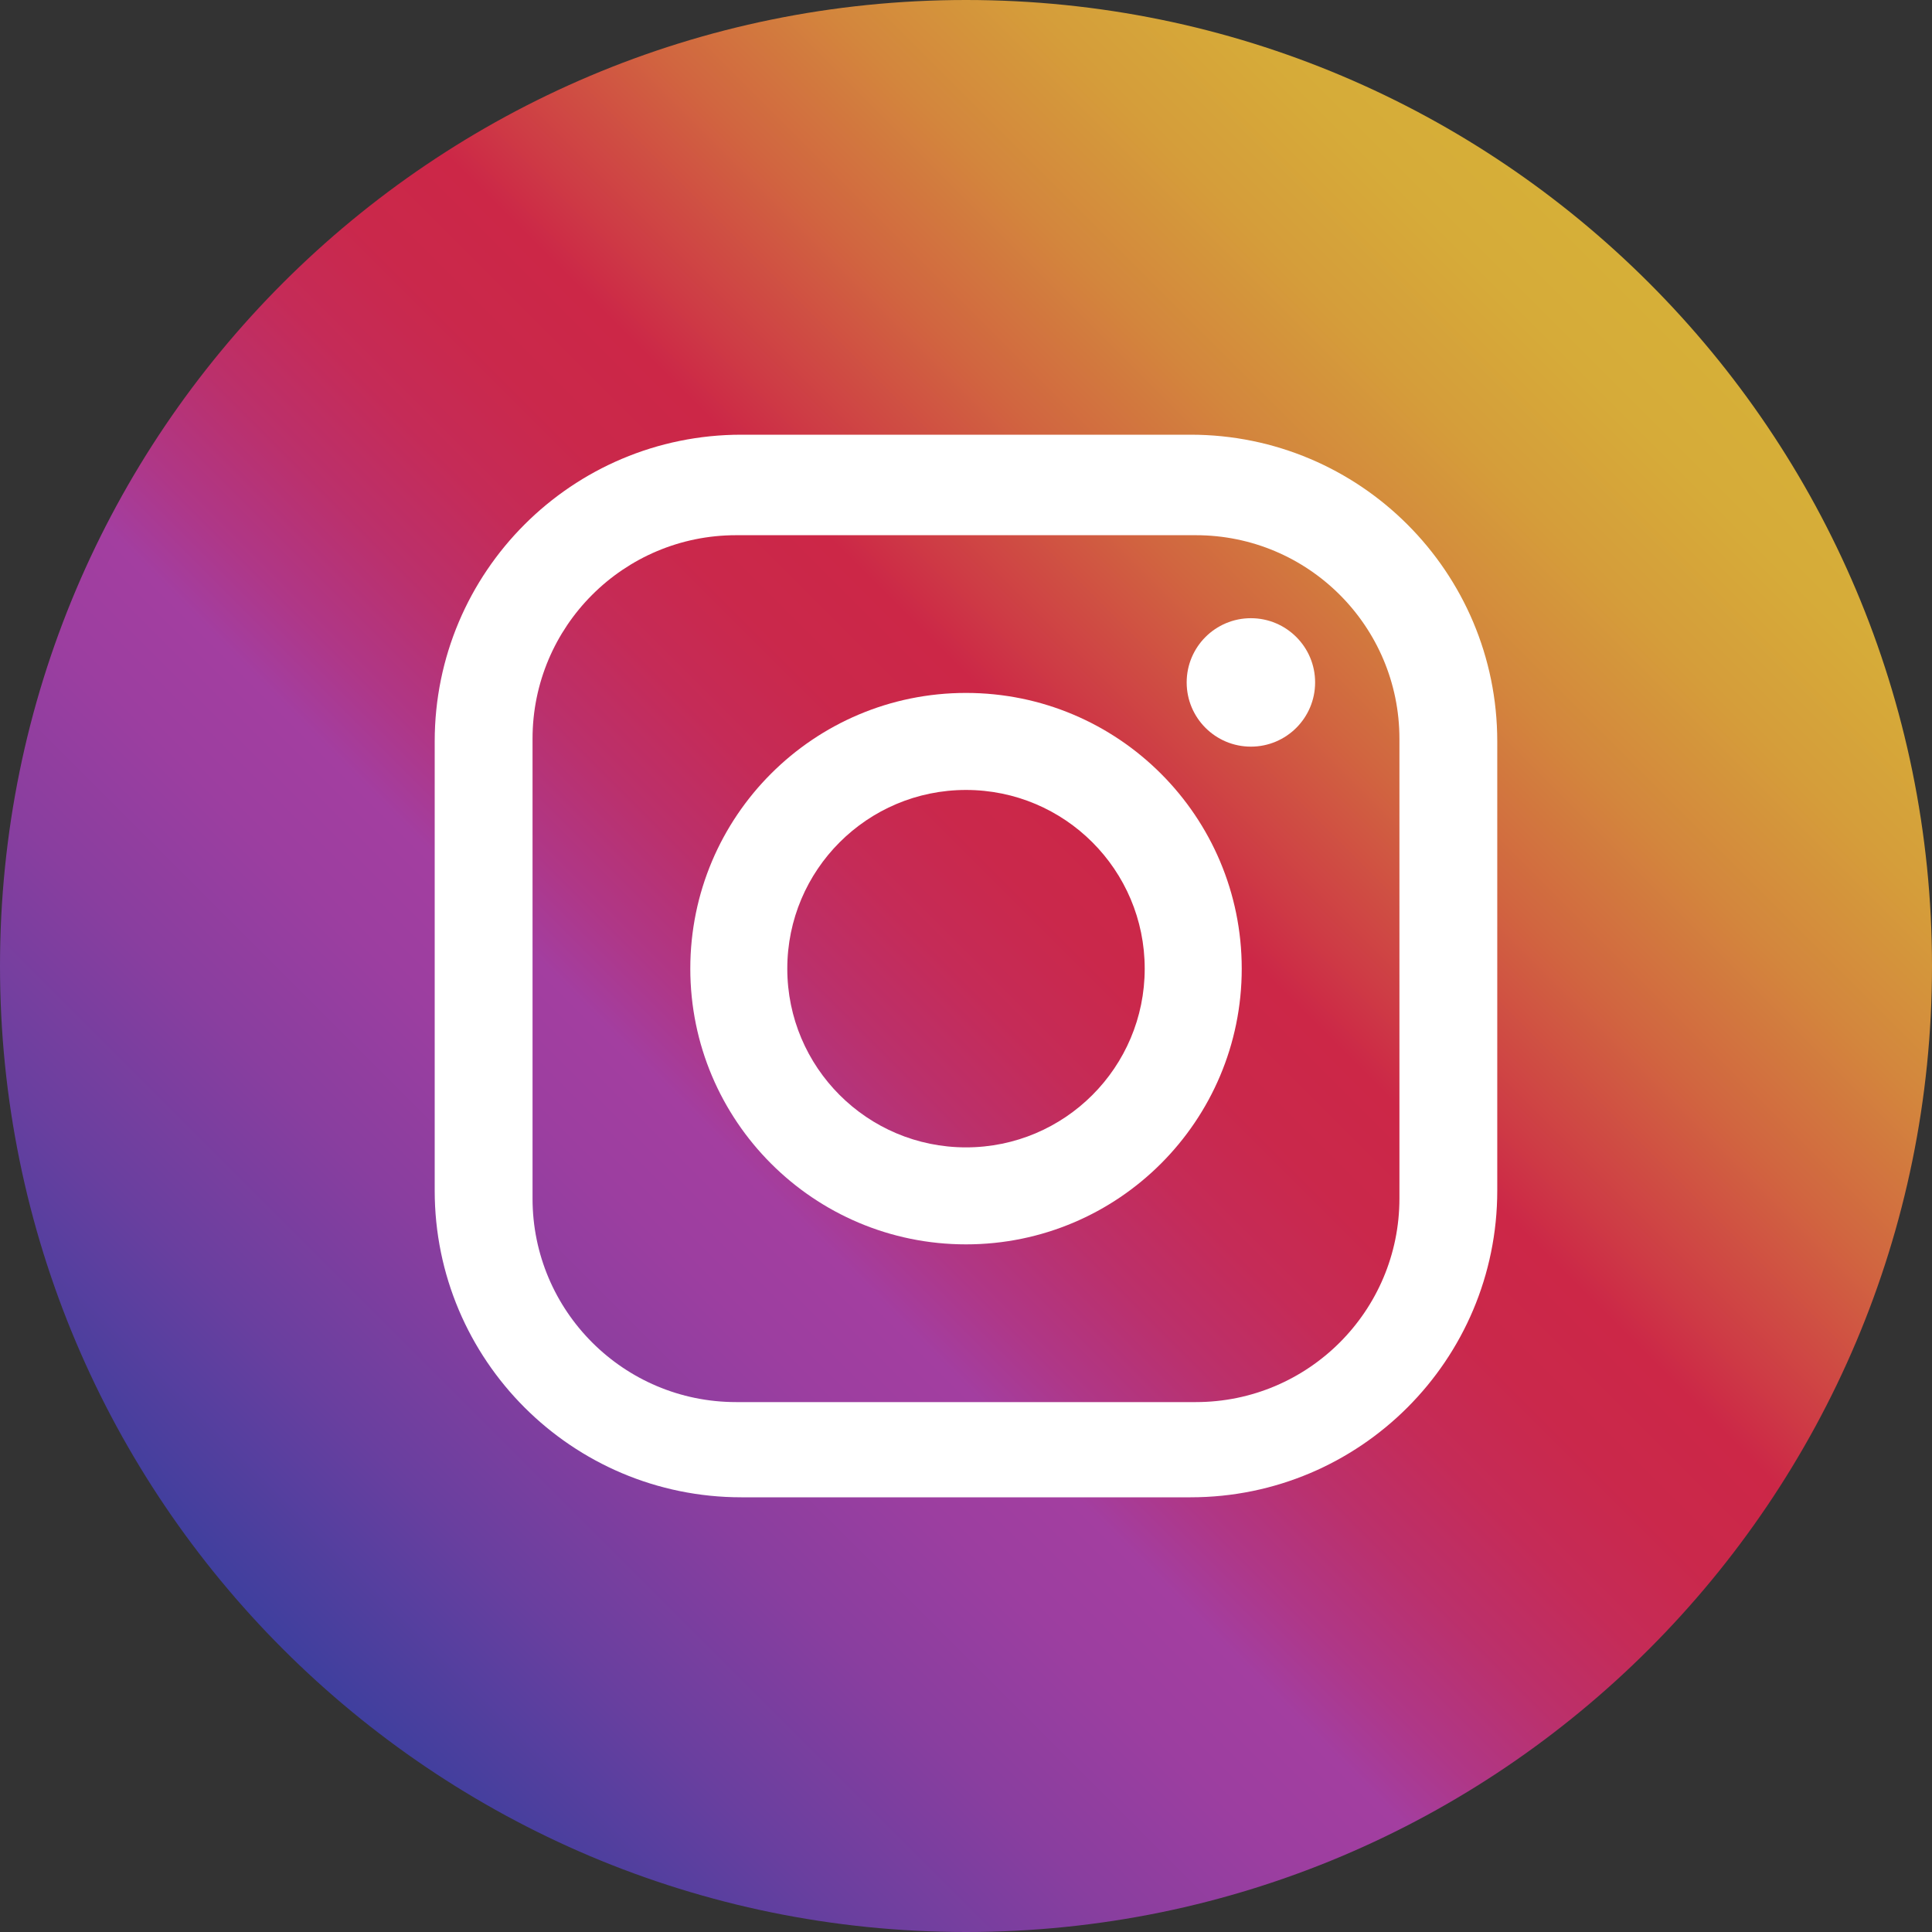 <svg width="100" height="100" viewBox="0 0 100 100" fill="none" xmlns="http://www.w3.org/2000/svg">
<rect x="0" y="0" width="100" height="100" fill="#333333" stroke="none"/>
<path d="M50 100C22.386 100 0 77.614 0 50C0 22.386 22.386 0 50 0C77.614 0 100 22.386 100 50C100 77.614 77.614 100 50 100Z" fill="url(#paint0_linear_25_3138)"/>
<path d="M61.624 22.5H38.374C29.606 22.5 22.5 29.608 22.5 38.374V61.624C22.5 70.392 29.608 77.5 38.374 77.5H61.624C70.392 77.5 77.498 70.394 77.498 61.624V38.374C77.5 29.608 70.392 22.5 61.624 22.5ZM72.434 62.034C72.434 67.854 67.716 72.572 61.896 72.572H38.102C32.282 72.572 27.564 67.854 27.564 62.034V38.24C27.564 32.42 32.282 27.702 38.102 27.702H61.896C67.716 27.702 72.434 32.418 72.434 38.24V62.034Z" fill="white"/>
<path d="M50 35.866C42.118 35.866 35.73 42.254 35.73 50.136C35.73 58.018 42.12 64.408 50 64.408C57.882 64.408 64.272 58.018 64.272 50.136C64.27 42.254 57.882 35.866 50 35.866ZM50 59.388C44.89 59.388 40.75 55.246 40.75 50.138C40.75 45.028 44.892 40.888 50 40.888C55.11 40.888 59.25 45.028 59.25 50.138C59.25 55.246 55.11 59.388 50 59.388Z" fill="white"/>
<path d="M64.746 31.998C62.91 31.998 61.422 33.486 61.422 35.322C61.422 37.158 62.91 38.646 64.746 38.646C66.582 38.646 68.07 37.158 68.07 35.322C68.072 33.488 66.582 31.998 64.746 31.998Z" fill="white"/>
<defs>
<linearGradient id="paint0_linear_25_3138" x1="85.695" y1="14.305" x2="14.749" y2="85.251" gradientUnits="userSpaceOnUse">
<stop stop-color="#D6B038"/>
<stop offset="0.06" stop-color="#D6AB39"/>
<stop offset="0.13" stop-color="#D59D3A"/>
<stop offset="0.204" stop-color="#D3863D"/>
<stop offset="0.282" stop-color="#D16540"/>
<stop offset="0.361" stop-color="#CE3C45"/>
<stop offset="0.397" stop-color="#CC2747"/>
<stop offset="0.453" stop-color="#CA284B"/>
<stop offset="0.507" stop-color="#C52B57"/>
<stop offset="0.562" stop-color="#BB306B"/>
<stop offset="0.617" stop-color="#AF3787"/>
<stop offset="0.657" stop-color="#A33EA0"/>
<stop offset="0.714" stop-color="#9C3EA0"/>
<stop offset="0.796" stop-color="#893E9F"/>
<stop offset="0.895" stop-color="#693F9F"/>
<stop offset="1" stop-color="#3F3F9E"/>
</linearGradient>
</defs>
</svg>
